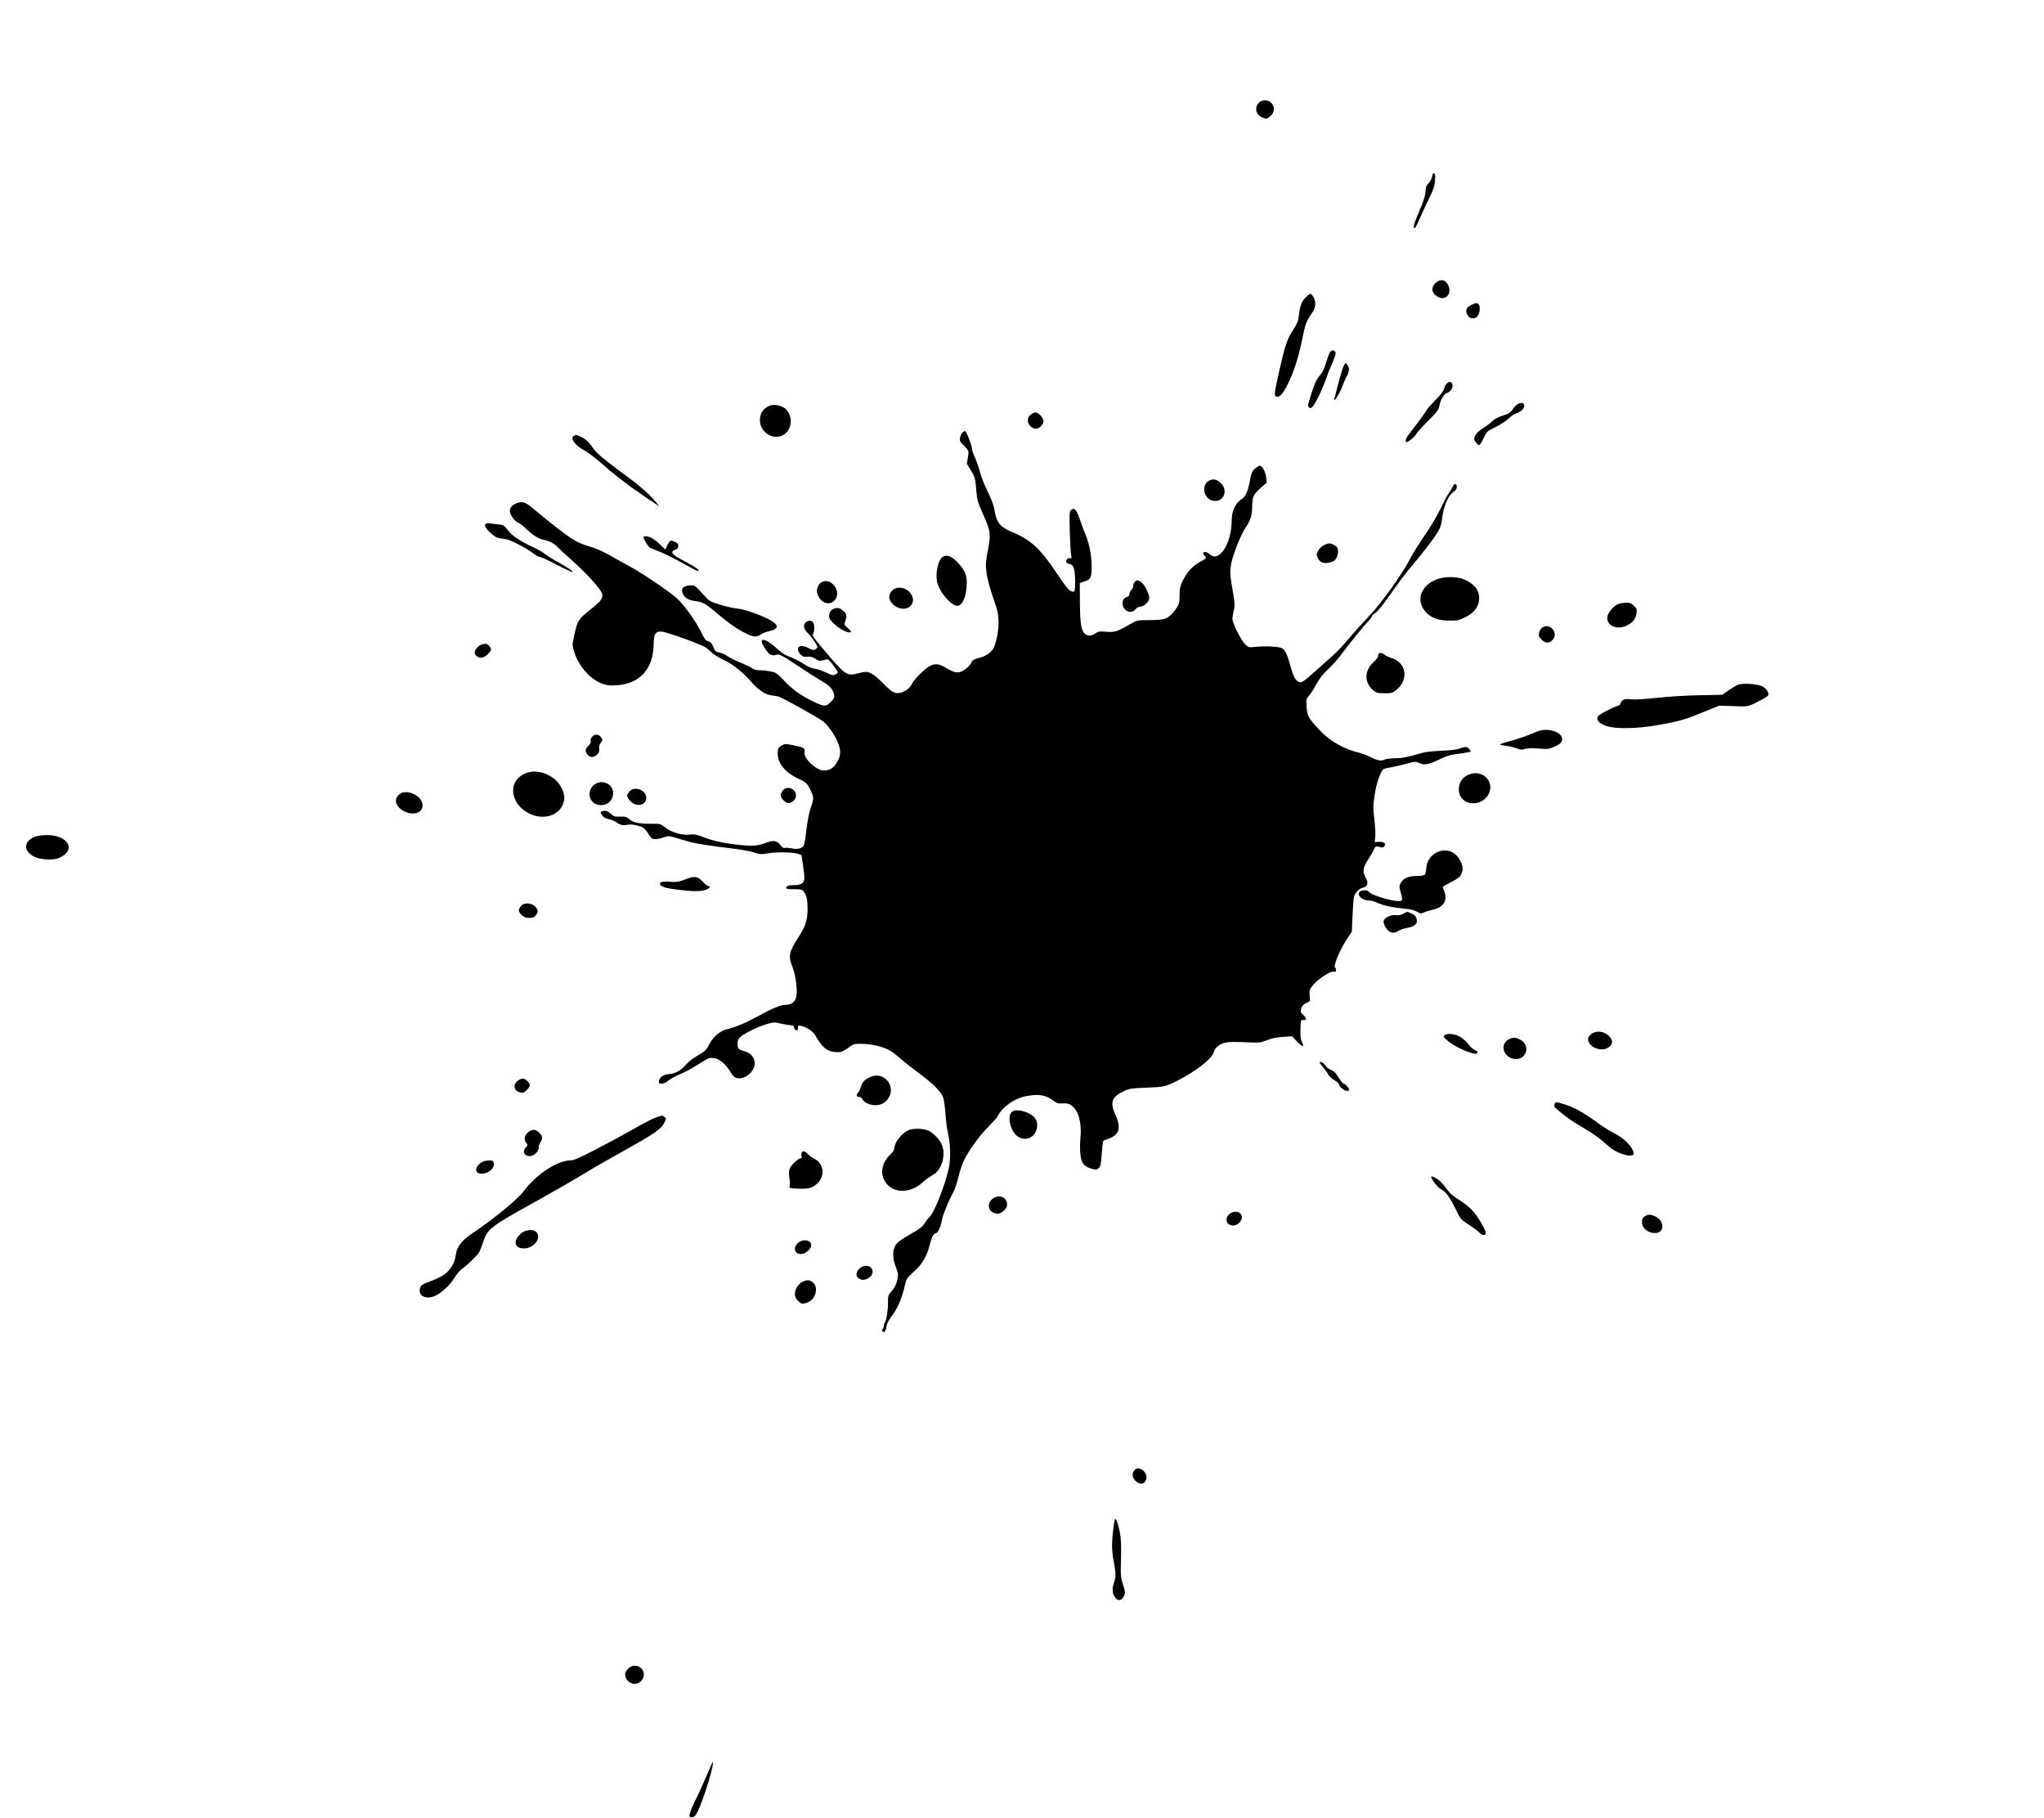 <?xml version="1.0" standalone="no"?>
<!DOCTYPE svg PUBLIC "-//W3C//DTD SVG 20010904//EN"
 "http://www.w3.org/TR/2001/REC-SVG-20010904/DTD/svg10.dtd">
<svg version="1.0" xmlns="http://www.w3.org/2000/svg"
 width="1998pt" height="1777pt" viewBox="0 0 1998 1777"
 preserveAspectRatio="xMidYMid meet">
<g transform="translate(0,1777) scale(0.1,-0.1)"
fill="#000000" stroke="none">
<path d="M12305 16765 c-45 -44 -29 -116 30 -141 45 -19 48 -18 84 12 63 53
28 154 -54 154 -25 0 -44 -8 -60 -25z"/>
<path d="M14007 16073 c-2 -5 -7 -21 -11 -38 -4 -16 -19 -42 -33 -57 -21 -22
-27 -39 -29 -81 -2 -39 -18 -90 -58 -184 -53 -123 -67 -173 -47 -173 5 0 25
39 46 88 20 48 62 137 92 199 44 89 56 124 60 176 4 40 2 67 -5 71 -6 3 -13 3
-15 -1z"/>
<path d="M14029 15001 c-48 -48 -31 -108 37 -137 79 -33 133 52 83 132 -28 46
-77 48 -120 5z"/>
<path d="M12761 14862 c-40 -42 -56 -86 -66 -184 -5 -46 -16 -73 -54 -131 -59
-90 -79 -148 -136 -401 -49 -216 -52 -244 -30 -252 27 -11 64 25 100 96 75
149 117 279 160 493 24 119 37 153 88 225 37 52 44 106 20 151 -10 19 -24 37
-31 39 -7 2 -30 -14 -51 -36z"/>
<path d="M14383 14790 c-48 -21 -62 -54 -42 -92 16 -30 28 -38 61 -38 19 0 33
8 45 27 22 33 23 100 3 113 -19 12 -18 13 -67 -10z"/>
<path d="M13006 14335 c-9 -9 -25 -49 -37 -88 -26 -87 -41 -117 -78 -159 -26
-31 -56 -106 -94 -235 -13 -45 -14 -53 -1 -64 11 -9 17 -9 29 1 25 21 95 160
130 260 18 52 50 133 71 179 26 61 34 89 27 100 -14 22 -29 24 -47 6z"/>
<path d="M13137 14199 c-12 -19 -48 -142 -93 -324 -12 -48 45 37 72 107 15 40
35 87 45 103 29 50 32 89 11 115 l-19 24 -16 -25z"/>
<path d="M14142 14022 c-11 -11 -23 -35 -27 -52 -5 -22 -33 -59 -86 -112 -43
-44 -79 -84 -79 -88 0 -5 -35 -55 -77 -111 -43 -56 -90 -118 -105 -138 -27
-35 -36 -71 -19 -71 19 0 78 48 96 80 11 19 64 77 117 130 86 85 98 101 108
146 14 63 43 112 73 123 36 14 59 46 55 78 -4 34 -30 41 -56 15z"/>
<path d="M14845 13826 c-17 -7 -43 -31 -57 -54 -24 -35 -37 -44 -99 -64 -45
-14 -82 -33 -98 -51 -14 -15 -53 -45 -87 -66 -62 -40 -94 -77 -94 -109 0 -19
34 -62 50 -62 5 0 24 30 42 68 32 66 34 68 117 109 46 22 102 59 125 81 22 22
57 45 76 51 64 21 99 73 68 99 -9 7 -22 6 -43 -2z"/>
<path d="M7539 13810 c-69 -19 -111 -73 -111 -144 0 -131 148 -212 246 -135
77 61 73 193 -6 252 -31 23 -94 36 -129 27z"/>
<path d="M10074 13717 c-20 -17 -27 -33 -27 -57 0 -39 40 -80 79 -80 33 0 74
42 74 75 0 32 -49 85 -79 85 -11 0 -32 -11 -47 -23z"/>
<path d="M9407 13542 c-9 -10 -20 -32 -23 -50 -5 -26 -1 -36 22 -60 67 -68 66
-64 55 -132 l-10 -62 40 -66 c39 -64 42 -73 51 -182 9 -108 13 -122 64 -237
78 -174 81 -199 51 -358 -21 -109 -23 -142 -16 -205 8 -75 42 -198 93 -337 34
-96 36 -218 4 -340 -19 -71 -28 -90 -60 -118 -20 -19 -56 -39 -80 -46 -78 -21
-96 -30 -102 -53 -3 -13 -27 -39 -52 -60 -65 -50 -104 -49 -191 4 -73 44 -106
49 -161 23 -46 -21 -163 -138 -180 -179 -17 -40 -65 -75 -116 -85 -51 -9 -78
6 -161 91 -64 66 -114 103 -154 113 -14 3 -54 -2 -90 -12 -107 -29 -125 -19
-283 164 -163 190 -171 201 -159 224 12 22 14 64 5 98 -8 28 -42 36 -71 17
-34 -22 -31 -69 7 -104 38 -35 100 -125 100 -143 0 -8 -10 -18 -22 -24 -18 -8
-32 -5 -68 15 -83 46 -135 3 -75 -63 22 -23 32 -26 68 -23 32 3 50 -2 77 -20
34 -23 46 -24 106 -6 17 4 30 -6 68 -56 25 -34 46 -66 46 -71 0 -5 -12 -15
-26 -21 -22 -10 -34 -7 -88 19 -35 17 -85 35 -112 38 -33 5 -71 22 -116 52
-37 24 -94 53 -127 64 -43 15 -77 37 -123 78 -69 63 -122 95 -144 87 -17 -6
-7 -37 31 -94 32 -49 65 -65 102 -51 30 11 52 -1 263 -141 63 -42 147 -95 185
-117 76 -44 108 -80 118 -130 5 -27 1 -38 -26 -67 -52 -55 -70 -55 -188 4
-126 63 -190 110 -280 205 -63 66 -74 73 -126 84 -31 6 -78 11 -105 11 -33 0
-58 6 -76 20 -15 11 -67 36 -116 56 -50 20 -107 49 -128 64 -20 15 -55 30 -76
34 -35 5 -41 10 -59 54 -16 39 -27 50 -49 55 -24 5 -35 19 -64 78 -46 94 -114
196 -190 286 -47 56 -99 98 -233 190 -95 66 -217 143 -272 173 -55 29 -147 80
-204 113 -57 33 -135 68 -173 79 -168 48 -209 75 -598 396 -56 46 -92 55 -143
33 -50 -22 -70 -51 -61 -89 10 -37 51 -90 77 -98 12 -4 47 -30 77 -59 71 -67
126 -101 175 -110 51 -9 104 -36 135 -70 14 -15 76 -73 139 -129 140 -124 288
-287 297 -328 10 -46 -11 -73 -121 -160 -112 -89 -123 -107 -154 -258 -18 -84
-18 -85 4 -157 42 -134 158 -264 272 -304 46 -17 74 -20 138 -16 232 14 364
162 365 410 1 95 20 121 82 114 58 -6 407 -134 433 -158 60 -57 109 -91 169
-118 85 -39 184 -117 262 -206 73 -85 142 -132 203 -140 25 -3 55 -8 66 -10
36 -8 405 -214 447 -249 56 -49 125 -154 148 -229 22 -71 16 -112 -26 -178
-28 -45 -69 -69 -119 -69 -76 0 -203 120 -191 180 7 38 -5 46 -105 66 -84 17
-86 17 -120 -2 -30 -18 -34 -26 -37 -66 -6 -98 70 -197 197 -255 83 -38 91
-46 126 -118 31 -62 31 -83 0 -170 -15 -42 -31 -123 -41 -204 -8 -73 -19 -144
-24 -156 -13 -34 -60 -49 -118 -36 -27 5 -58 8 -69 5 -14 -4 -27 4 -47 30 -29
39 -67 47 -123 25 -89 -34 -136 -39 -252 -28 -154 14 -279 40 -374 78 -67 26
-85 30 -136 25 -77 -8 -179 22 -240 71 -44 35 -44 35 -144 35 -114 0 -171 13
-208 47 -21 19 -37 24 -70 23 -71 -3 -77 -1 -113 31 -29 25 -41 29 -66 24 -35
-8 -37 -14 -10 -48 13 -16 35 -28 60 -32 22 -4 55 -17 73 -29 43 -30 69 -36
112 -26 36 8 109 -6 152 -28 12 -7 35 -34 52 -62 28 -46 34 -50 68 -50 21 0
57 8 81 17 35 13 52 14 81 6 20 -6 83 -24 141 -41 94 -27 188 -42 510 -82 52
-7 122 -21 154 -32 53 -17 67 -18 125 -8 82 15 250 13 298 -3 l37 -12 14 -90
c21 -142 20 -164 -7 -186 -17 -14 -39 -19 -81 -19 -36 0 -62 -5 -69 -13 -17
-22 -3 -27 75 -27 66 0 74 -2 93 -26 27 -35 36 -82 35 -181 -2 -98 -23 -161
-89 -262 -93 -143 -101 -184 -59 -290 34 -85 53 -242 36 -300 -15 -47 -50 -71
-107 -71 -46 0 -131 -36 -275 -116 -111 -61 -203 -99 -303 -125 -61 -15 -130
-76 -163 -143 -30 -58 -45 -73 -132 -122 -34 -20 -79 -56 -99 -81 -44 -53
-101 -85 -162 -89 -54 -3 -95 -31 -99 -67 -3 -24 0 -27 27 -27 19 0 42 11 63
29 18 16 68 43 110 61 43 17 117 57 165 87 121 76 124 77 163 74 61 -4 123
-55 179 -150 31 -51 72 -62 133 -35 75 34 116 120 85 180 -21 40 -45 58 -97
73 -53 16 -60 24 -60 74 0 26 7 45 23 60 33 33 171 102 256 127 72 22 76 22
150 6 42 -9 86 -16 98 -16 15 0 23 -7 25 -22 2 -13 11 -24 21 -26 13 -3 17 3
17 23 0 24 3 26 26 21 67 -17 117 -50 143 -94 81 -138 128 -169 247 -163 12 1
46 19 75 41 50 37 58 40 121 40 114 0 246 -34 309 -80 21 -15 61 -48 91 -73
29 -26 108 -88 175 -138 131 -97 207 -172 231 -229 8 -19 18 -89 23 -155 5
-66 15 -151 24 -190 26 -120 30 -250 11 -343 -32 -160 -139 -433 -188 -482
-14 -14 -37 -44 -51 -66 -20 -32 -48 -54 -119 -94 -126 -72 -156 -95 -173
-137 -22 -52 -18 -113 11 -193 25 -67 26 -74 14 -131 -10 -44 -23 -71 -51
-103 -38 -43 -39 -46 -39 -120 0 -78 -16 -174 -31 -190 -5 -6 -9 -19 -9 -31 0
-12 -5 -26 -12 -33 -9 -9 -9 -15 0 -24 17 -17 30 3 39 56 4 24 24 63 56 103
52 69 95 170 122 292 16 66 19 72 85 131 85 75 132 154 159 269 18 74 38 110
63 111 15 0 46 68 53 115 7 53 63 192 114 285 16 30 39 98 50 150 12 52 37
127 56 165 49 100 158 248 242 330 39 39 77 81 84 95 44 88 158 172 265 195
132 28 205 17 283 -43 30 -23 45 -27 91 -25 45 2 60 -2 87 -23 68 -52 99 -170
84 -320 -9 -92 -1 -196 17 -230 18 -33 45 -52 95 -66 44 -11 49 -11 68 8 17
18 22 40 28 136 5 64 11 120 15 127 4 6 25 15 47 21 22 6 54 24 71 39 45 40
45 100 -1 202 -53 120 -33 171 89 228 49 23 72 26 215 32 178 7 186 9 304 68
182 92 342 218 356 280 3 17 20 42 36 55 49 41 98 49 264 41 147 -6 152 -6
220 20 48 19 97 29 158 32 l88 6 43 -47 c58 -61 81 -64 51 -6 -11 22 -15 55
-13 123 3 89 4 93 24 89 37 -7 40 19 6 47 -28 23 -30 30 -24 61 6 27 17 40 47
56 l40 21 -3 56 c-4 54 -2 58 38 106 50 60 171 135 200 126 15 -5 20 -2 20 14
0 11 -4 22 -9 25 -21 14 42 166 115 279 l48 72 7 155 c4 85 10 169 14 185 10
40 51 83 87 90 45 10 57 46 30 93 -36 64 -32 99 19 178 25 38 52 84 59 102 14
35 16 35 79 20 7 -2 18 5 24 14 17 26 -5 43 -54 41 l-41 -2 5 52 c3 29 -1 106
-9 172 -13 107 -12 132 3 235 17 122 61 242 92 256 9 4 36 10 61 14 25 4 91
19 147 34 95 25 105 26 132 11 49 -25 92 -18 193 30 80 39 111 48 203 60 59 8
109 16 111 18 2 2 -3 13 -12 25 -18 26 -48 28 -98 7 -23 -10 -87 -18 -179 -22
-120 -5 -160 -11 -256 -40 -87 -25 -134 -33 -195 -33 -48 -1 -91 -6 -105 -14
-29 -16 -66 -9 -136 27 -28 14 -73 31 -100 38 -159 38 -299 118 -399 227 -108
116 -119 137 -124 225 -4 73 -3 80 21 105 14 15 47 65 72 112 34 61 65 102
111 144 36 32 93 95 127 140 108 143 244 310 276 340 17 17 31 36 31 43 0 7
16 23 36 35 22 15 75 80 144 179 60 86 144 199 187 250 136 162 236 291 273
354 30 48 39 76 47 142 15 117 57 217 105 251 28 20 38 34 38 55 0 35 -27 36
-40 1 -6 -14 -21 -40 -35 -58 -14 -18 -50 -86 -81 -151 -33 -70 -97 -179 -156
-264 -55 -80 -116 -177 -135 -215 -78 -156 -293 -455 -419 -586 -56 -58 -141
-152 -189 -210 -48 -58 -117 -132 -155 -165 -37 -33 -119 -107 -183 -163 -105
-93 -120 -103 -145 -97 -36 7 -62 56 -92 170 -25 93 -47 141 -75 159 -26 17
-170 25 -260 15 -69 -7 -70 -7 -103 24 -41 39 -126 209 -125 251 0 17 6 51 12
76 14 50 12 85 -18 248 -16 89 -18 127 -11 185 10 90 95 309 150 388 44 63 59
116 60 205 0 87 13 113 81 174 l61 53 -5 50 c-7 55 -35 110 -59 115 -9 2 -31
-10 -50 -27 -30 -26 -36 -40 -51 -121 -22 -114 -41 -153 -88 -184 -55 -37 -89
-112 -89 -200 -1 -143 -49 -281 -116 -332 -40 -31 -65 -30 -103 2 -17 14 -38
23 -46 20 -19 -7 -19 -20 0 -36 23 -19 18 -28 -27 -51 -65 -33 -115 -77 -151
-133 -56 -87 -67 -122 -67 -205 0 -68 -3 -82 -29 -122 -37 -57 -77 -93 -120
-108 -19 -6 -86 -11 -150 -11 -114 0 -117 -1 -176 -35 -132 -77 -160 -86 -241
-79 -62 6 -77 4 -101 -12 -41 -28 -65 -32 -95 -17 -47 23 -61 96 -62 316 l-1
189 49 17 c61 21 68 39 66 166 -1 90 -26 214 -57 285 -9 19 -32 82 -52 139
-41 115 -58 136 -90 107 -18 -17 -19 -27 -14 -209 3 -106 9 -209 13 -230 7
-33 6 -37 -10 -32 -21 7 -45 -19 -37 -39 3 -8 18 -16 33 -18 37 -4 52 -49 53
-160 1 -111 -2 -119 -39 -106 -23 7 -56 50 -145 183 -151 227 -250 319 -419
390 -133 55 -165 95 -187 230 -6 38 -30 102 -65 172 -31 62 -64 148 -75 190
-11 43 -33 107 -49 142 -17 35 -30 76 -30 91 0 31 -53 163 -67 167 -5 2 -17
-5 -26 -15z"/>
<path d="M5608 13510 c-39 -23 13 -93 106 -143 32 -17 100 -68 150 -112 135
-120 266 -221 422 -327 76 -52 146 -99 154 -103 8 -5 -18 28 -59 74 -45 49
-123 118 -195 172 -298 221 -347 261 -392 324 -44 63 -74 89 -128 112 -33 15
-36 15 -58 3z"/>
<path d="M11825 13076 c-83 -36 -67 -170 23 -197 101 -30 165 87 90 165 -39
40 -72 50 -113 32z"/>
<path d="M4753 12654 c-26 -11 -11 -44 42 -92 51 -44 62 -50 117 -56 48 -5 85
-18 167 -62 58 -31 120 -69 138 -85 19 -16 43 -29 54 -29 12 0 86 -34 165 -76
79 -41 150 -74 156 -72 14 5 -23 30 -152 103 -47 26 -101 61 -120 76 -19 16
-75 47 -124 69 -117 54 -197 110 -236 164 -28 38 -38 45 -78 50 -97 13 -117
15 -129 10z"/>
<path d="M6290 12519 c0 -16 49 -96 63 -102 7 -3 51 -21 99 -40 47 -19 147
-69 222 -111 75 -42 141 -76 147 -76 31 0 -21 39 -127 94 -130 69 -149 92 -94
113 23 9 30 17 30 38 0 21 -8 29 -37 41 -34 15 -38 15 -51 -3 -8 -10 -20 -31
-26 -46 l-13 -28 -52 51 c-53 52 -103 80 -141 80 -11 0 -20 -5 -20 -11z"/>
<path d="M12940 12442 c-19 -9 -44 -33 -54 -53 -17 -32 -18 -40 -6 -69 23 -55
74 -67 153 -35 35 14 57 86 41 130 -7 18 -55 45 -81 45 -10 0 -34 -8 -53 -18z"/>
<path d="M9217 12329 c-45 -26 -75 -156 -57 -245 20 -97 136 -234 198 -234 52
0 92 99 92 226 0 76 -20 123 -83 191 -61 67 -108 86 -150 62z"/>
<path d="M14054 12112 c-165 -57 -220 -208 -118 -322 54 -59 121 -84 230 -85
85 0 96 2 160 35 84 43 125 95 132 168 8 85 -38 150 -138 196 -68 32 -186 35
-266 8z"/>
<path d="M11096 12087 c-10 -8 -18 -25 -18 -40 0 -14 -9 -34 -19 -43 -11 -9
-19 -27 -19 -39 0 -16 -8 -25 -25 -29 -50 -13 -58 -84 -13 -126 30 -28 72 -26
96 5 12 15 30 25 45 25 33 0 83 43 90 77 8 39 -47 149 -84 168 -34 18 -31 18
-53 2z"/>
<path d="M8023 12075 c-12 -8 -27 -31 -33 -50 -9 -29 -8 -41 8 -78 33 -74 113
-96 160 -44 78 87 -40 238 -135 172z"/>
<path d="M6693 12038 c-27 -13 -33 -35 -18 -71 17 -41 58 -64 128 -72 67 -7
102 -28 232 -140 131 -113 287 -205 346 -205 17 0 42 9 56 19 13 11 49 25 78
32 108 24 103 65 -13 123 -98 49 -228 92 -302 100 -36 4 -109 20 -163 37 -82
25 -104 36 -133 68 -116 126 -110 121 -150 120 -22 0 -49 -5 -61 -11z"/>
<path d="M8744 12016 c-35 -16 -59 -64 -49 -98 25 -82 142 -126 199 -75 90 79
-36 225 -150 173z"/>
<path d="M15815 11866 c-38 -16 -92 -77 -101 -113 -24 -94 94 -149 197 -91 54
29 79 64 86 116 5 36 2 45 -25 72 -26 25 -38 30 -79 30 -26 -1 -62 -7 -78 -14z"/>
<path d="M8143 11818 c-30 -14 -46 -58 -35 -89 20 -51 142 -138 195 -139 25 0
21 9 -18 44 -35 31 -35 31 -21 70 17 49 12 70 -26 101 -31 27 -59 30 -95 13z"/>
<path d="M15071 11633 c-11 -10 -24 -32 -27 -50 -5 -27 -1 -37 24 -63 37 -37
74 -39 107 -5 68 67 -30 179 -104 118z"/>
<path d="M4713 11473 c-31 -6 -73 -52 -73 -79 0 -31 41 -58 76 -50 32 8 84 58
84 80 0 20 -36 56 -52 55 -7 -1 -23 -4 -35 -6z"/>
<path d="M13477 11383 c-4 -3 -7 -15 -7 -26 0 -10 -21 -37 -46 -60 -93 -85
-89 -208 10 -281 22 -17 42 -21 101 -21 67 0 76 3 112 31 128 103 101 272 -50
315 -23 7 -51 21 -63 31 -21 18 -45 23 -57 11z"/>
<path d="M16982 11076 c-18 -9 -59 -34 -91 -56 l-57 -40 -220 -4 c-128 -2
-299 -13 -414 -25 -125 -14 -217 -19 -258 -15 -52 5 -66 3 -82 -11 -11 -10
-20 -24 -20 -31 0 -7 -10 -16 -22 -20 -57 -17 -188 -86 -198 -104 -19 -35 6
-66 74 -92 89 -34 301 -31 511 6 204 36 265 53 445 127 l155 63 90 -3 c199 -8
184 -10 287 41 53 26 98 55 102 63 10 26 -16 66 -57 87 -53 27 -198 35 -245
14z"/>
<path d="M15055 10631 c-16 -5 -63 -23 -104 -40 -41 -17 -118 -43 -170 -57
-53 -15 -103 -30 -111 -34 -14 -8 -10 -9 85 -24 17 -2 50 -11 74 -20 35 -14
50 -15 78 -5 23 7 68 9 133 4 93 -7 101 -6 159 20 67 30 83 56 63 100 -22 47
-132 77 -207 56z"/>
<path d="M5784 10565 c-9 -14 -13 -32 -10 -40 3 -10 -4 -25 -18 -38 -38 -35
-41 -62 -11 -93 20 -20 32 -24 53 -20 39 10 65 44 59 80 -3 20 3 40 16 58 19
26 19 28 3 52 -22 35 -69 35 -92 1z"/>
<path d="M5158 10220 c-196 -59 -187 -299 14 -399 143 -72 303 -20 338 110 14
51 5 94 -31 157 -59 104 -209 166 -321 132z"/>
<path d="M14381 10208 c-76 -21 -121 -77 -121 -149 0 -83 57 -139 140 -139 86
0 159 62 167 143 10 98 -85 173 -186 145z"/>
<path d="M5833 10116 c-105 -47 -88 -198 24 -213 75 -10 136 42 136 118 0 78
-86 128 -160 95z"/>
<path d="M7651 10044 c-28 -36 -26 -60 8 -95 35 -34 59 -36 95 -8 54 42 21
129 -49 129 -24 0 -39 -7 -54 -26z"/>
<path d="M6151 10034 c-12 -15 -21 -31 -21 -36 0 -25 33 -67 65 -82 69 -33
135 8 120 73 -15 70 -122 99 -164 45z"/>
<path d="M3930 10023 c-32 -12 -60 -47 -60 -76 0 -64 81 -126 166 -127 120 0
128 132 11 189 -42 20 -86 25 -117 14z"/>
<path d="M346 9595 c-79 -28 -111 -87 -77 -142 30 -48 92 -75 182 -81 89 -5
136 8 185 50 93 82 -7 188 -176 187 -41 0 -93 -6 -114 -14z"/>
<path d="M14042 9439 c-57 -29 -94 -84 -100 -152 -2 -28 -9 -58 -14 -64 -7 -8
-35 -13 -74 -13 -84 0 -136 -22 -160 -65 -18 -33 -18 -37 -1 -101 15 -55 16
-69 5 -75 -38 -24 -297 49 -323 91 -9 15 -71 12 -85 -5 -29 -34 25 -85 92 -85
18 0 53 -10 78 -21 61 -28 152 -48 263 -58 65 -6 104 -16 129 -31 33 -19 39
-20 65 -7 15 7 55 19 88 27 109 23 149 92 110 187 -8 20 -14 37 -13 38 2 1 40
22 85 46 67 35 85 50 99 81 21 47 13 90 -26 150 -51 76 -134 98 -218 57z"/>
<path d="M6690 9173 c-41 -16 -80 -24 -105 -22 -102 7 -130 4 -133 -13 -6 -29
39 -46 170 -62 148 -19 217 -19 272 -3 40 12 61 37 31 37 -9 0 -35 20 -57 45
-50 54 -79 57 -178 18z"/>
<path d="M5091 8914 c-28 -36 -26 -50 8 -85 24 -23 38 -29 75 -29 36 0 48 5
65 27 14 16 19 34 15 47 -18 66 -123 91 -163 40z"/>
<path d="M13719 8841 c-26 -14 -48 -18 -77 -14 -43 6 -104 -22 -116 -53 -9
-22 18 -78 49 -102 30 -24 60 -22 103 6 13 8 45 19 72 23 63 10 100 34 100 66
0 38 -17 62 -57 78 -43 18 -32 19 -74 -4z"/>
<path d="M15563 7671 c-17 -11 -34 -28 -37 -39 -23 -71 95 -143 178 -108 47
20 66 58 46 93 -37 65 -128 91 -187 54z"/>
<path d="M14125 7655 c-19 -15 -18 -17 25 -55 49 -43 156 -98 233 -120 42 -11
50 -11 58 1 6 10 1 17 -20 24 -16 6 -44 30 -62 54 -19 24 -52 56 -74 71 -50
35 -132 47 -160 25z"/>
<path d="M14752 7615 c-47 -21 -68 -72 -48 -120 31 -74 133 -99 187 -46 50 50
34 128 -33 162 -44 22 -62 23 -106 4z"/>
<path d="M12900 7384 c0 -4 15 -23 33 -44 17 -20 40 -51 49 -68 9 -18 37 -44
63 -59 25 -15 45 -34 45 -41 0 -22 48 -62 75 -62 14 0 25 4 25 9 0 15 -41 61
-55 61 -7 0 -30 27 -49 59 -28 45 -45 63 -75 75 -23 9 -47 28 -57 46 -16 26
-54 43 -54 24z"/>
<path d="M8493 7239 c-45 -22 -68 -50 -79 -95 -4 -16 -16 -39 -26 -51 -22 -24
-17 -43 12 -43 11 0 24 -9 30 -21 32 -59 147 -79 210 -36 92 62 91 190 -2 247
-42 26 -92 25 -145 -1z"/>
<path d="M5075 7218 c-65 -37 -58 -110 12 -124 27 -5 37 -1 63 24 36 37 38 55
5 87 -26 27 -49 31 -80 13z"/>
<path d="M15195 6979 c-4 -13 -2 -26 6 -33 92 -82 165 -134 271 -195 70 -39
155 -98 190 -129 35 -31 78 -68 96 -80 51 -37 144 -70 181 -64 30 4 33 7 27
34 -11 54 -93 136 -181 180 -44 22 -118 68 -165 103 -134 98 -229 152 -315
179 -97 31 -102 31 -110 5z"/>
<path d="M9898 6909 c-30 -17 -39 -73 -21 -132 28 -98 91 -147 167 -133 78 15
121 122 78 192 -38 60 -171 104 -224 73z"/>
<path d="M6415 6851 c-28 -9 -127 -59 -220 -113 -94 -53 -262 -144 -374 -202
-164 -85 -213 -106 -246 -106 -127 0 -334 -137 -458 -303 -58 -78 -290 -268
-492 -404 -115 -77 -160 -136 -170 -219 -8 -70 -48 -139 -106 -185 -22 -17
-83 -48 -137 -68 -88 -34 -97 -39 -106 -69 -19 -69 40 -108 127 -84 60 17 163
107 207 181 22 38 54 76 75 90 20 13 67 54 104 91 64 62 70 72 100 161 47 143
64 156 517 407 148 82 357 202 464 267 107 65 295 173 417 240 274 152 347
203 376 261 21 43 21 44 1 59 -22 17 -16 17 -79 -4z"/>
<path d="M8875 6723 c-70 -36 -134 -123 -135 -181 0 -13 -15 -35 -36 -54 -73
-64 -100 -163 -66 -240 61 -139 251 -155 381 -32 20 19 61 49 91 67 44 26 60
43 84 89 33 65 38 150 13 211 -21 50 -85 117 -132 138 -51 23 -158 25 -200 2z"/>
<path d="M5161 6704 c-35 -29 -42 -76 -15 -105 15 -16 14 -20 -5 -41 -48 -51
1 -106 69 -78 31 13 66 63 55 80 -3 5 4 24 15 42 27 45 25 64 -9 99 -36 36
-70 37 -110 3z"/>
<path d="M7835 6501 c-3 -10 -3 -26 1 -35 4 -11 1 -16 -10 -16 -21 0 -84 -56
-103 -93 -11 -22 -13 -44 -9 -81 8 -60 9 -74 4 -100 -3 -18 5 -20 91 -22 99
-3 131 6 179 50 79 71 66 195 -26 241 -22 11 -52 33 -66 48 -29 31 -52 35 -61
8z"/>
<path d="M4706 6410 c-69 -45 -68 -110 2 -110 68 0 130 56 118 106 -6 21 -12
24 -49 24 -25 0 -54 -8 -71 -20z"/>
<path d="M13990 6270 c0 -26 68 -110 100 -125 42 -19 80 -72 144 -201 43 -89
47 -93 123 -142 43 -27 89 -62 102 -76 27 -29 56 -34 64 -11 9 22 -80 174
-137 233 -28 30 -84 73 -124 97 -47 28 -85 59 -109 91 -20 27 -48 62 -62 77
-29 33 -101 73 -101 57z"/>
<path d="M9718 6064 c-86 -46 -60 -154 36 -154 29 0 75 35 86 66 13 32 -5 79
-36 93 -33 14 -53 13 -86 -5z"/>
<path d="M12035 5918 c-51 -27 -62 -87 -20 -114 67 -44 165 56 107 109 -21 19
-58 21 -87 5z"/>
<path d="M16085 5888 c-27 -15 -35 -28 -35 -61 0 -59 57 -107 128 -107 98 0
95 125 -4 166 -40 17 -62 17 -89 2z"/>
<path d="M5125 5736 c-42 -18 -85 -72 -85 -105 0 -39 28 -61 80 -61 74 0 140
55 140 117 0 56 -65 80 -135 49z"/>
<path d="M7801 5624 c-63 -53 -23 -130 53 -104 39 12 76 52 76 81 0 52 -78 66
-129 23z"/>
<path d="M8399 5371 c-44 -45 -33 -92 26 -107 27 -7 80 18 95 45 40 76 -57
126 -121 62z"/>
<path d="M7841 5242 c-41 -22 -71 -73 -71 -120 0 -24 9 -42 30 -64 27 -26 36
-30 67 -25 97 16 147 151 76 207 -32 25 -58 25 -102 2z"/>
<path d="M11086 3398 c-24 -34 -19 -66 13 -99 37 -36 75 -38 97 -4 46 70 -63
171 -110 103z"/>
<path d="M10897 2920 c-10 -31 -27 -188 -27 -251 0 -37 5 -91 10 -120 29 -150
30 -185 10 -243 -22 -65 -18 -111 14 -151 28 -35 60 -27 83 19 14 30 13 38
-10 112 -23 75 -24 90 -19 254 3 134 0 194 -12 258 -17 89 -41 148 -49 122z"/>
<path d="M6136 1459 c-30 -35 -32 -58 -11 -99 18 -34 71 -55 106 -41 62 23 83
99 39 146 -36 38 -99 35 -134 -6z"/>
<path d="M6905 413 c-32 -76 -82 -186 -112 -245 -29 -59 -53 -119 -53 -133 0
-23 4 -26 27 -23 22 2 33 14 54 58 60 122 168 480 145 480 -1 0 -29 -62 -61
-137z"/>
</g>
</svg>
